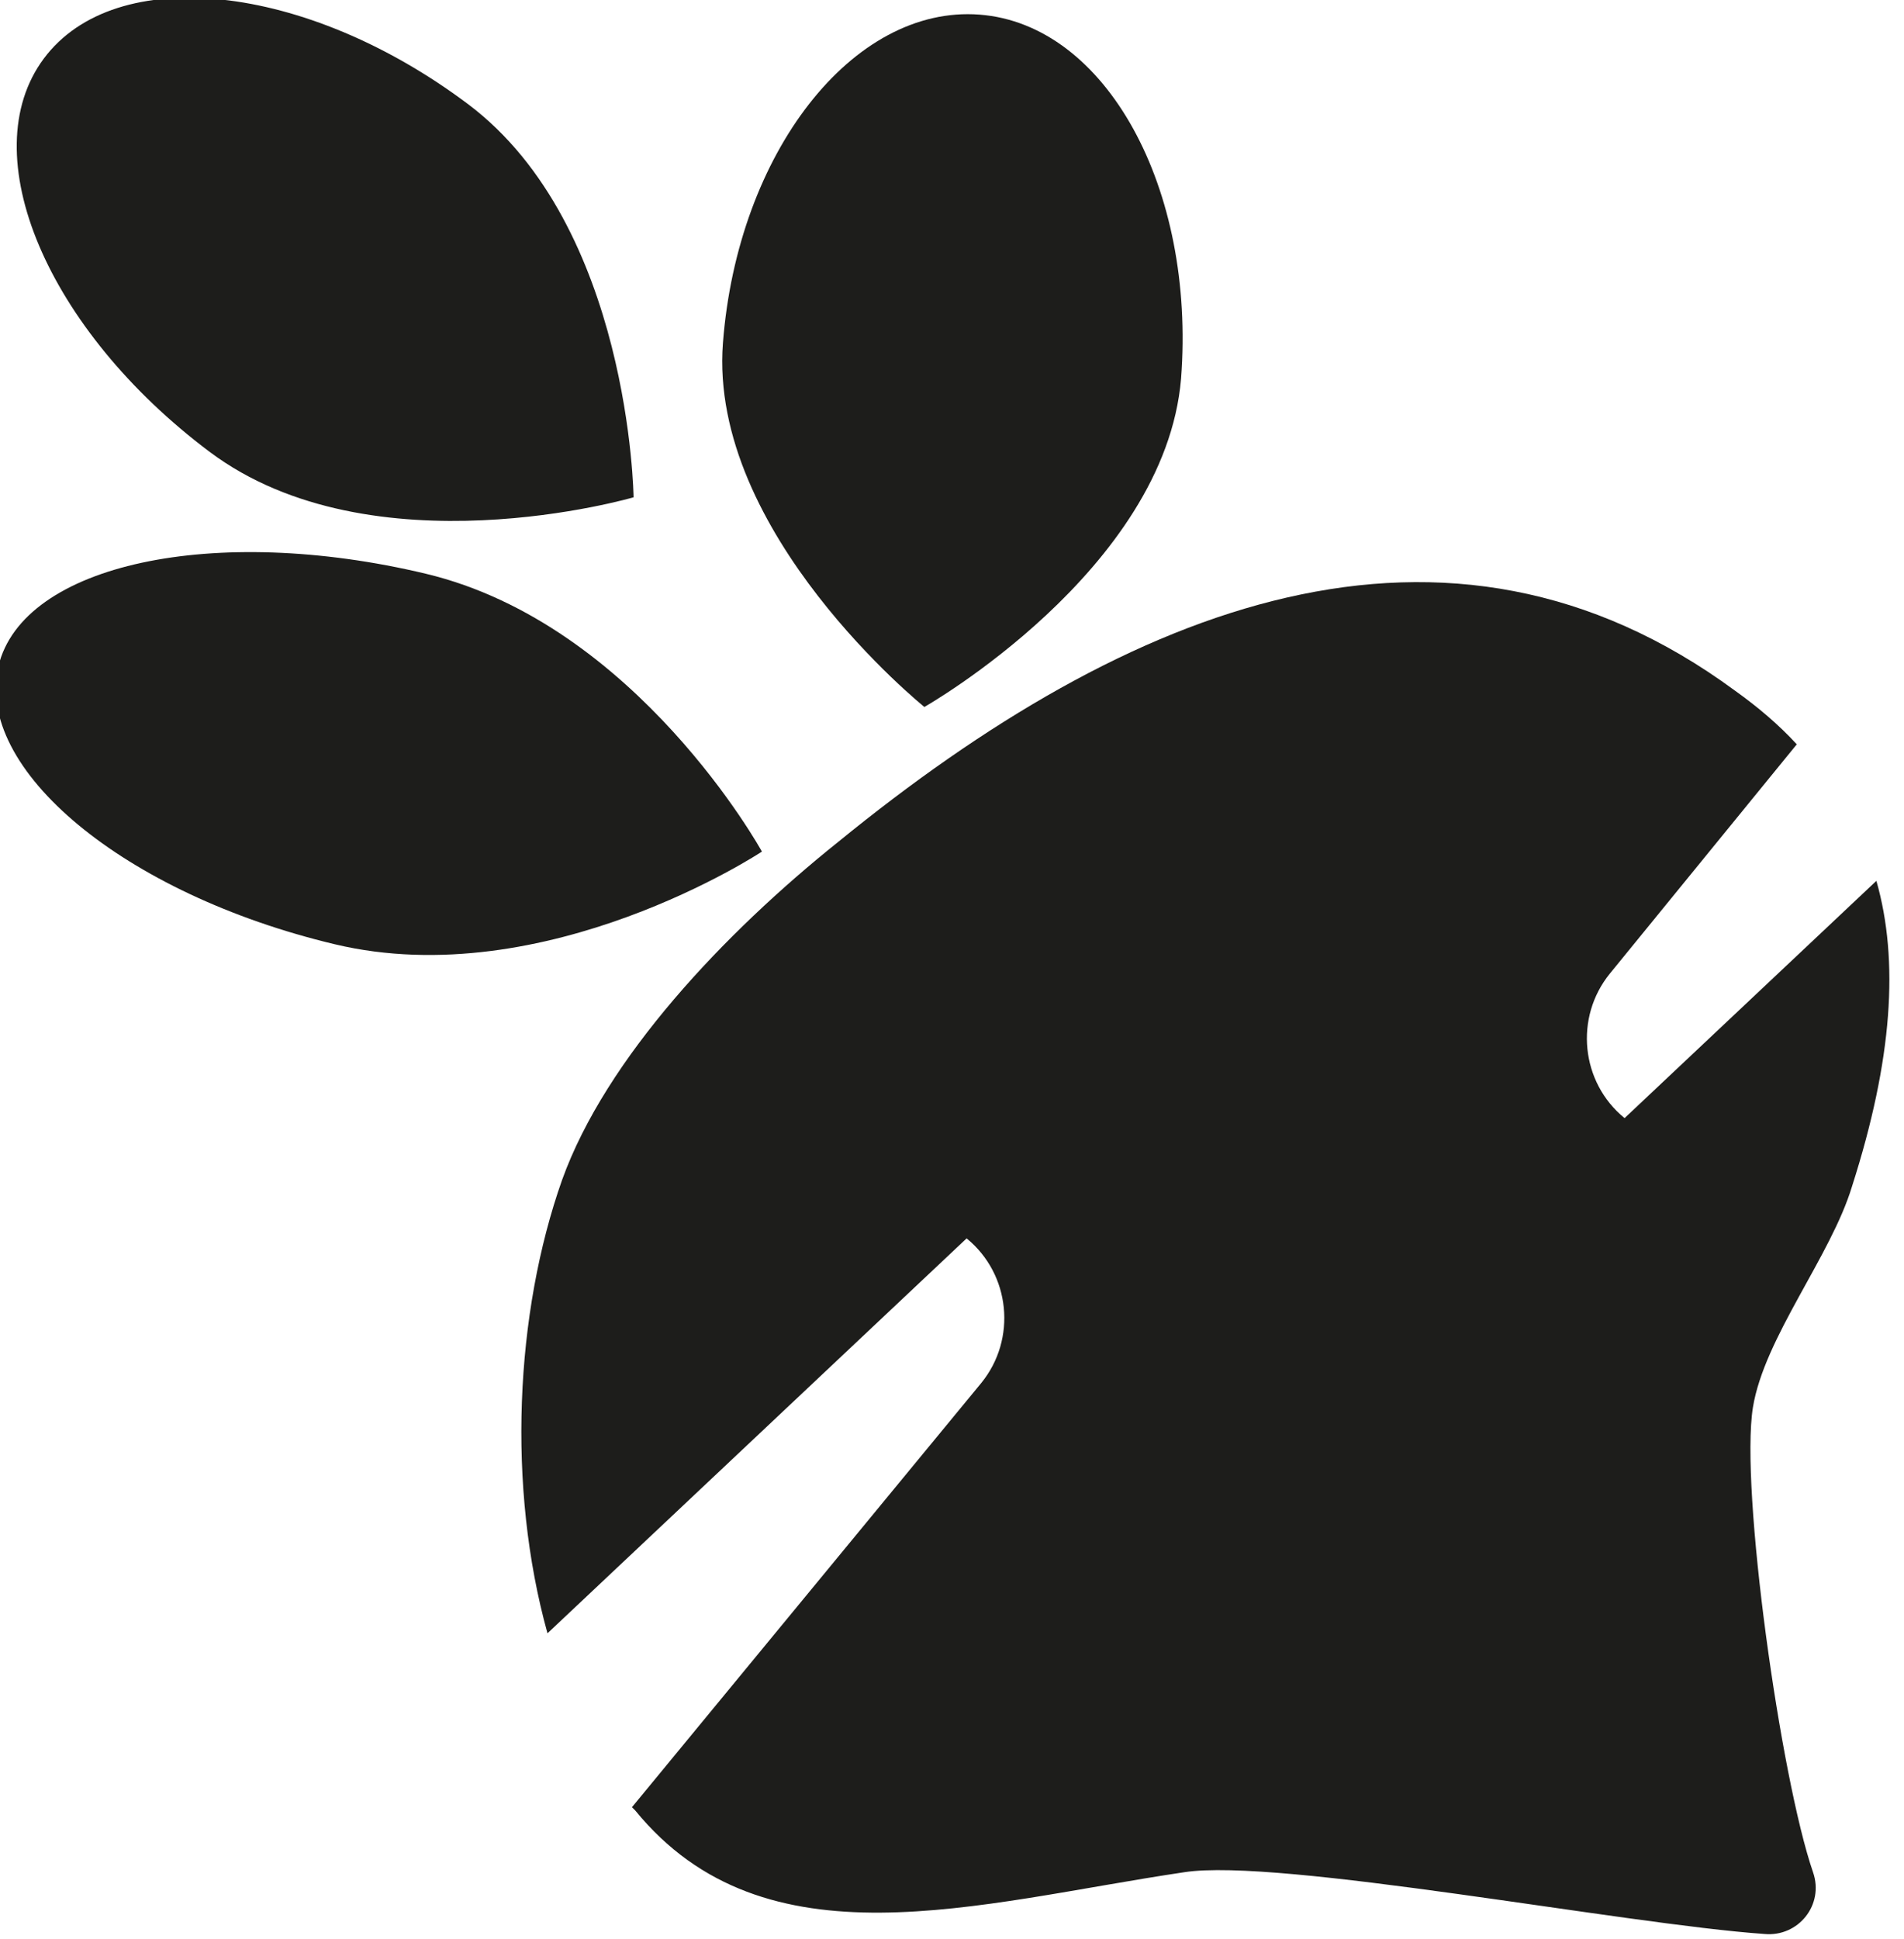 <?xml version="1.0" encoding="utf-8"?>
<!-- Generator: Adobe Illustrator 21.0.0, SVG Export Plug-In . SVG Version: 6.00 Build 0)  -->
<svg version="1.1" id="Слой_1" xmlns="http://www.w3.org/2000/svg" xmlns:xlink="http://www.w3.org/1999/xlink" x="0px" y="0px"
	 viewBox="0 0 117.2 119.3" style="enable-background:new 0 0 117.2 119.3;" xml:space="preserve">
<style type="text/css">
	.st0{fill:#1D1D1B;}
</style>
<g id="Layer_1">
</g>
<g id="Layer_2">
</g>
<g id="Layer_3">
</g>
<g id="Layer_5">
</g>
<g id="Layer_6">
</g>
<g id="Layer_7">
</g>
<g id="Layer_8">
</g>
<g id="Layer_9">
</g>
<g id="Layer_10">
</g>
<g id="Layer_11">
</g>
<g id="Layer_13">
</g>
<g id="Layer_12">
</g>
<g id="Layer_14">
</g>
<g id="Layer_15">
</g>
<g id="Layer_16">
</g>
<g id="Layer_17">
</g>
<g id="Layer_18">
</g>
<g id="Layer_19">
</g>
<g id="Layer_20">
</g>
<g id="Layer_21">
</g>
<g id="Layer_22">
</g>
<g id="Layer_23">
</g>
<g id="Layer_24">
</g>
<g id="Layer_25">
</g>
<g id="Layer_30">
</g>
<g id="Layer_26">
</g>
<g id="Layer_27">
</g>
<g id="Layer_28">
</g>
<g id="Layer_29">
</g>
<path class="st0" d="M46.9,52.4c0,0-13.3,8.8-26.3,5.7S-1.6,47.3-0.1,41s13.3-8.8,26.3-5.7S46.9,52.4,46.9,52.4z"/>
<path class="st0" d="M56.9,43.5c0,0-13.3-10.7-12.4-22.4s8-20.8,15.8-20.2s13.3,10.7,12.4,22.4C71.7,35.1,56.9,43.5,56.9,43.5z"/>
<path class="st0" d="M39,30.6c0,0-16.1,4.7-26.1-2.8S-1.7,9.5,2.7,3.6s16.1-4.7,26.1,2.8S39,30.6,39,30.6z"/>
<g id="XMLID_1_">
	<path class="st0" d="M115.5,54.2c1.4,4.9,1,11-1.5,18.8c-1.3,4.3-5.4,9.3-6.1,13.6c-0.8,5,1.7,22.8,3.7,28.6c0.7,2-0.9,4-3,3.8
		c-8.6-0.6-29.9-4.7-35.7-3.8c-12.8,1.9-25.8,6-33.8-3.8c-0.1-0.1-0.1-0.1-0.2-0.2l21.5-26.1c2.2-2.7,1.8-6.7-0.9-8.9l-25.8,24.3
		c-2.5-9-2-19.7,0.9-27.9c2.7-7.5,10-15.2,17-20.8c17.9-14.6,37.4-22.4,55.2-9.3c1.4,1,2.7,2.1,3.8,3.3L99.1,59.9
		c-2.2,2.7-1.8,6.7,0.9,8.9L115.5,54.2z"/>
</g>
</svg>
